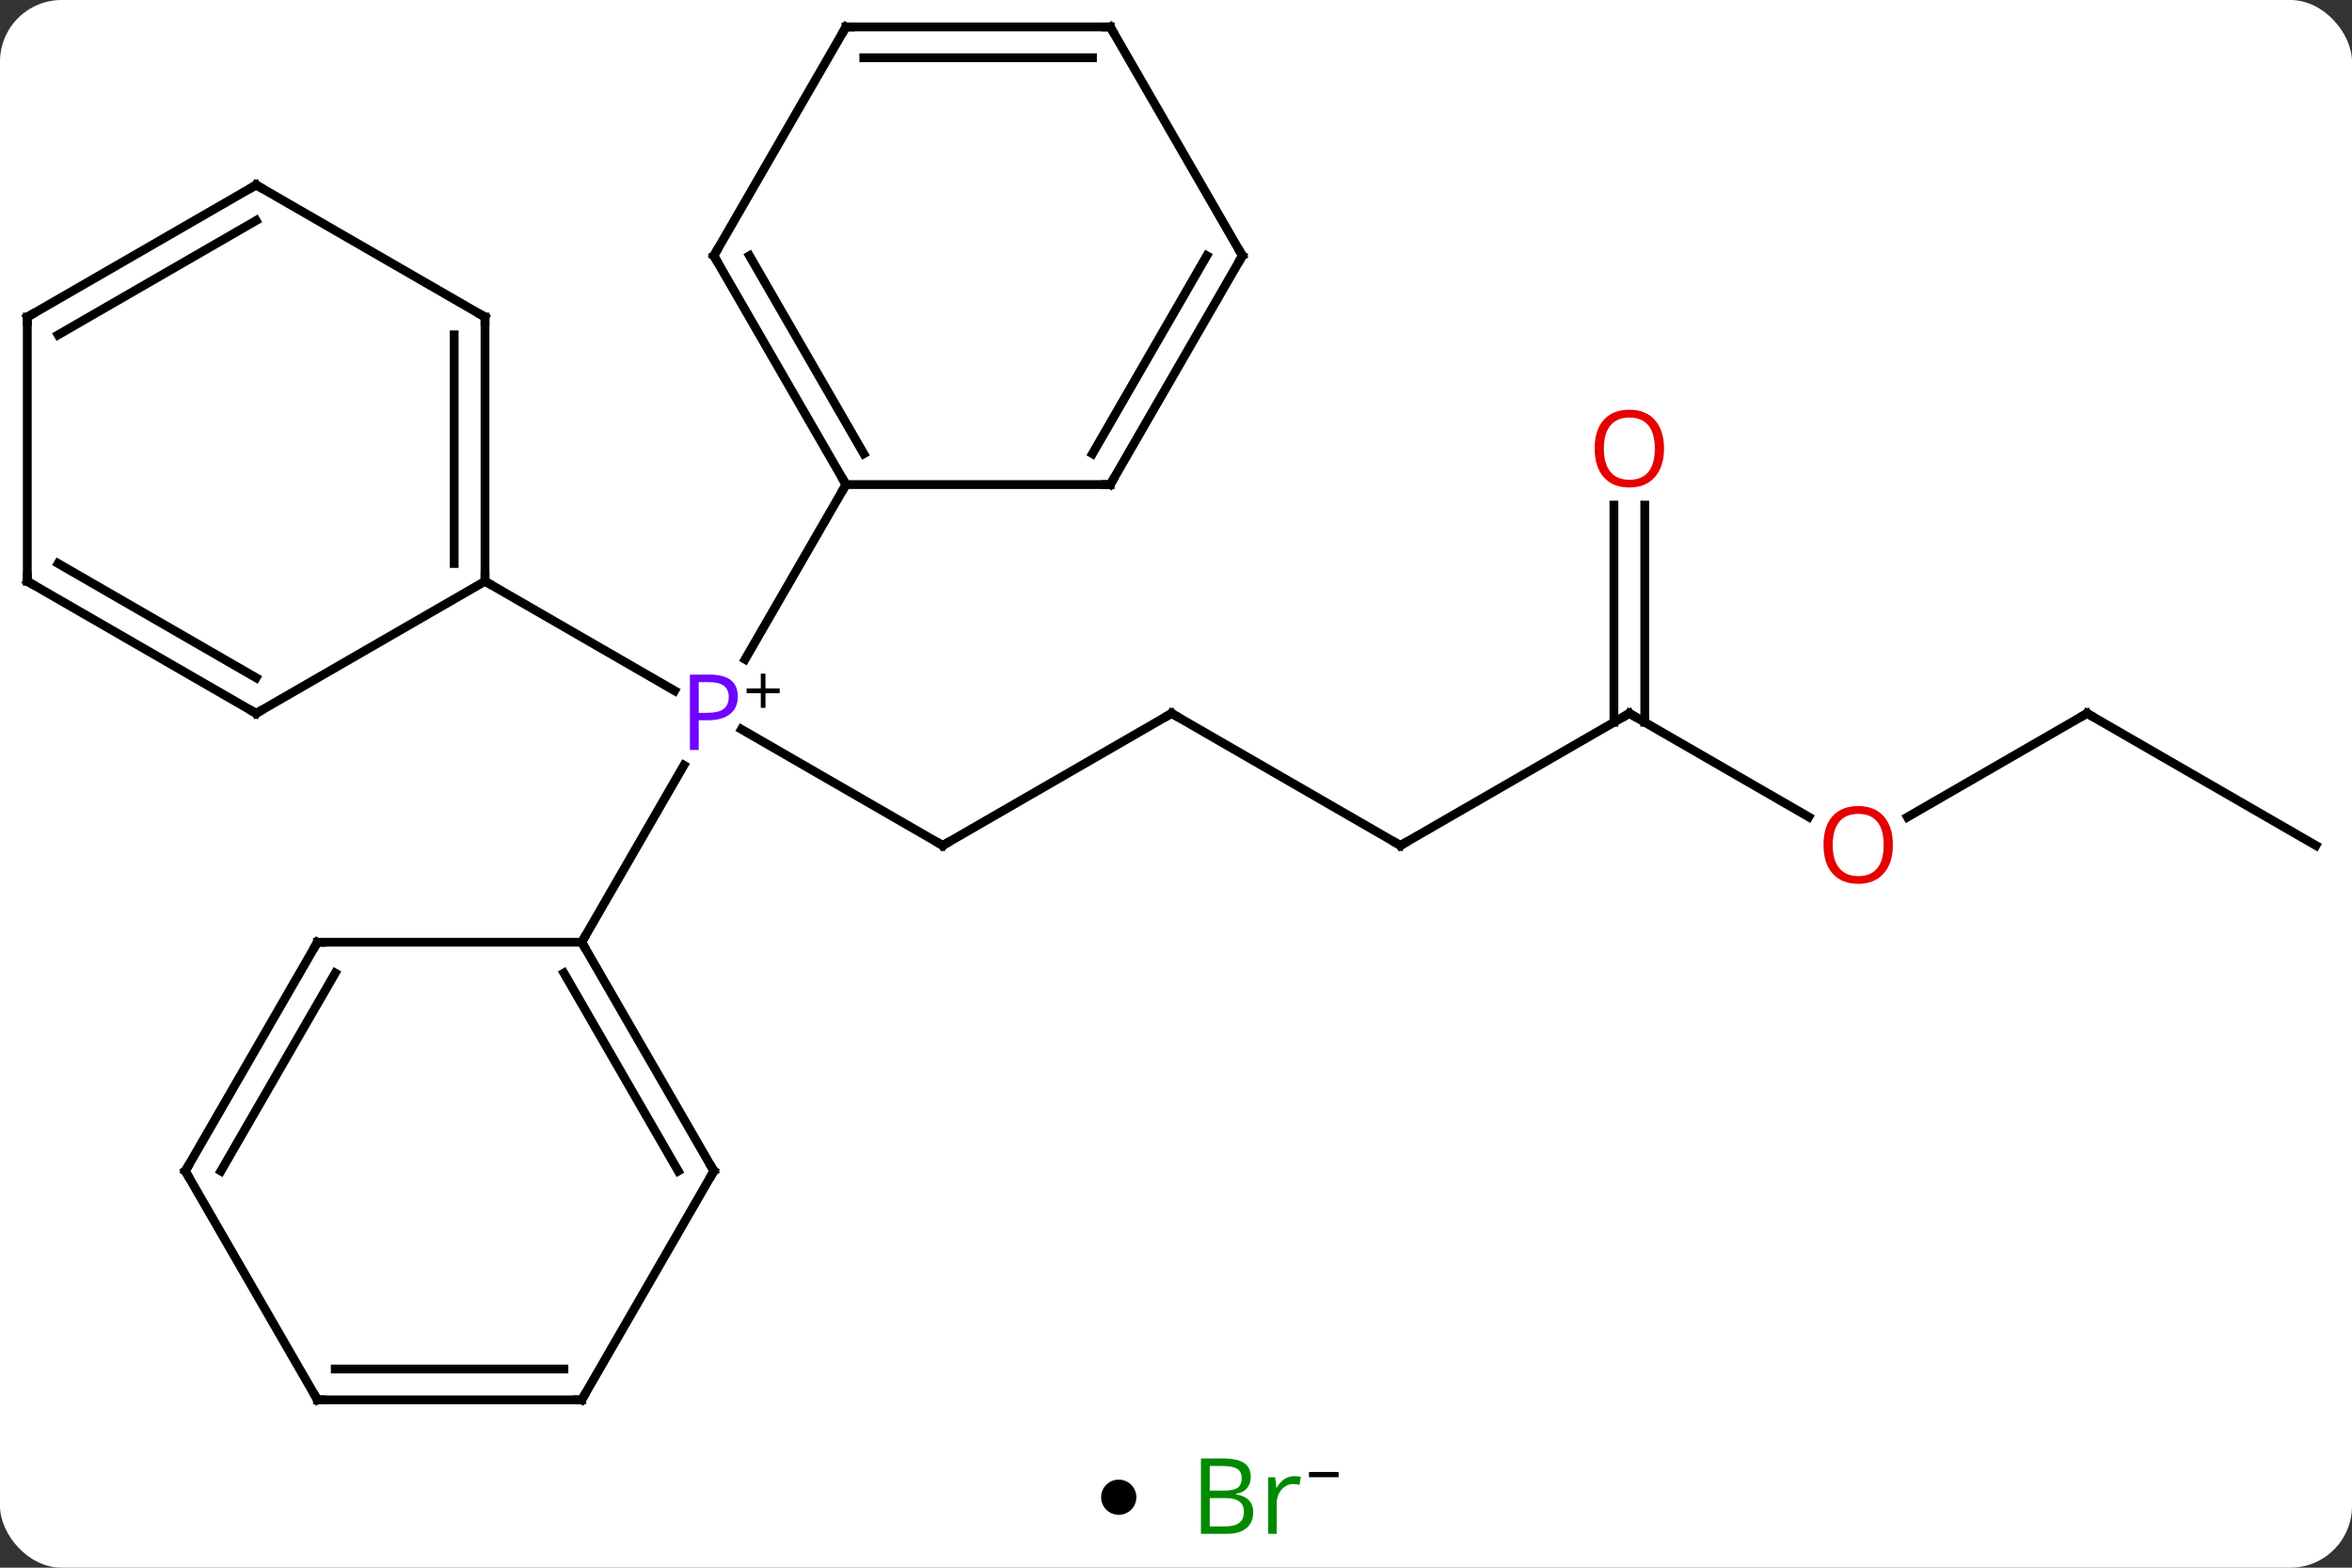 <svg width="267" viewBox="0 0 267 178" style="fill-opacity:1; color-rendering:auto; color-interpolation:auto; text-rendering:auto; stroke:black; stroke-linecap:square; stroke-miterlimit:10; shape-rendering:auto; stroke-opacity:1; fill:black; stroke-dasharray:none; font-weight:normal; stroke-width:1; font-family:'Open Sans'; font-style:normal; stroke-linejoin:miter; font-size:12; stroke-dashoffset:0; image-rendering:auto;" height="178" class="cas-substance-image" xmlns:xlink="http://www.w3.org/1999/xlink" xmlns="http://www.w3.org/2000/svg"><rect x="0" y="0" width="267" height="178" fill="#333333" stroke="none"/><svg class="cas-substance-single-component"><rect y="0" x="0" width="267" stroke="none" ry="7" rx="7" height="178" fill="white" class="cas-substance-group"/><svg y="0" x="0" width="267" viewBox="0 0 267 163" style="fill:black;" height="163" class="cas-substance-single-component-image"><svg><g><g transform="translate(133,81)" style="text-rendering:geometricPrecision; color-rendering:optimizeQuality; color-interpolation:linearRGB; stroke-linecap:butt; image-rendering:optimizeQuality;"><line y2="15" y1="1.808" x2="-25.98" x1="-48.832" style="fill:none;"/><line y2="-15" y1="-2.57" x2="-77.943" x1="-56.414" style="fill:none;"/><line y2="-25.98" y1="-6.138" x2="-36.963" x1="-48.419" style="fill:none;"/><line y2="25.98" y1="5.888" x2="-66.963" x1="-55.363" style="fill:none;"/><line y2="0" y1="15" x2="0" x1="-25.98" style="fill:none;"/><line y2="15" y1="0" x2="25.98" x1="0" style="fill:none;"/><line y2="0" y1="15" x2="51.963" x1="25.98" style="fill:none;"/><line y2="11.759" y1="0" x2="72.329" x1="51.963" style="fill:none;"/><line y2="-23.648" y1="1.01" x2="53.713" x1="53.713" style="fill:none;"/><line y2="-23.648" y1="1.01" x2="50.213" x1="50.213" style="fill:none;"/><line y2="0" y1="11.774" x2="103.923" x1="83.531" style="fill:none;"/><line y2="15" y1="0" x2="129.903" x1="103.923" style="fill:none;"/><line y2="-45" y1="-15" x2="-77.943" x1="-77.943" style="fill:none;"/><line y2="-42.979" y1="-17.021" x2="-81.443" x1="-81.443" style="fill:none;"/><line y2="0" y1="-15" x2="-103.923" x1="-77.943" style="fill:none;"/><line y2="-60" y1="-45" x2="-103.923" x1="-77.943" style="fill:none;"/><line y2="-15" y1="0" x2="-129.903" x1="-103.923" style="fill:none;"/><line y2="-17.021" y1="-4.042" x2="-126.403" x1="-103.923" style="fill:none;"/><line y2="-45" y1="-60" x2="-129.903" x1="-103.923" style="fill:none;"/><line y2="-42.979" y1="-55.959" x2="-126.403" x1="-103.923" style="fill:none;"/><line y2="-45" y1="-15" x2="-129.903" x1="-129.903" style="fill:none;"/><line y2="-51.963" y1="-25.98" x2="-51.963" x1="-36.963" style="fill:none;"/><line y2="-51.963" y1="-29.48" x2="-47.922" x1="-34.942" style="fill:none;"/><line y2="-25.98" y1="-25.98" x2="-6.963" x1="-36.963" style="fill:none;"/><line y2="-77.943" y1="-51.963" x2="-36.963" x1="-51.963" style="fill:none;"/><line y2="-51.963" y1="-25.98" x2="8.037" x1="-6.963" style="fill:none;"/><line y2="-51.963" y1="-29.48" x2="3.995" x1="-8.984" style="fill:none;"/><line y2="-77.943" y1="-77.943" x2="-6.963" x1="-36.963" style="fill:none;"/><line y2="-74.443" y1="-74.443" x2="-8.984" x1="-34.942" style="fill:none;"/><line y2="-77.943" y1="-51.963" x2="-6.963" x1="8.037" style="fill:none;"/><line y2="51.963" y1="25.98" x2="-51.963" x1="-66.963" style="fill:none;"/><line y2="51.963" y1="29.48" x2="-56.005" x1="-68.984" style="fill:none;"/><line y2="25.98" y1="25.98" x2="-96.963" x1="-66.963" style="fill:none;"/><line y2="77.943" y1="51.963" x2="-66.963" x1="-51.963" style="fill:none;"/><line y2="51.963" y1="25.98" x2="-111.963" x1="-96.963" style="fill:none;"/><line y2="51.963" y1="29.48" x2="-107.921" x1="-94.942" style="fill:none;"/><line y2="77.943" y1="77.943" x2="-96.963" x1="-66.963" style="fill:none;"/><line y2="74.443" y1="74.443" x2="-94.942" x1="-68.984" style="fill:none;"/><line y2="77.943" y1="51.963" x2="-96.963" x1="-111.963" style="fill:none;"/></g><g transform="translate(133,81)" style="fill:rgb(111,5,255); text-rendering:geometricPrecision; color-rendering:optimizeQuality; image-rendering:optimizeQuality; font-family:'Open Sans'; stroke:rgb(111,5,255); color-interpolation:linearRGB;"><path style="stroke:none;" d="M-49.244 -1.922 Q-49.244 -0.609 -50.135 0.086 Q-51.026 0.781 -52.666 0.781 L-53.682 0.781 L-53.682 4.156 L-54.682 4.156 L-54.682 -4.406 L-52.447 -4.406 Q-49.244 -4.406 -49.244 -1.922 ZM-53.682 -0.062 L-52.776 -0.062 Q-51.463 -0.062 -50.869 -0.492 Q-50.276 -0.922 -50.276 -1.875 Q-50.276 -2.719 -50.83 -3.133 Q-51.385 -3.547 -52.572 -3.547 L-53.682 -3.547 L-53.682 -0.062 Z"/><path style="fill:black; stroke:none;" d="M-46.104 -2.834 L-44.494 -2.834 L-44.494 -2.288 L-46.104 -2.288 L-46.104 -0.631 L-46.635 -0.631 L-46.635 -2.288 L-48.244 -2.288 L-48.244 -2.834 L-46.635 -2.834 L-46.635 -4.506 L-46.104 -4.506 L-46.104 -2.834 Z"/></g><g transform="translate(133,81)" style="stroke-linecap:butt; font-size:8.4px; text-rendering:geometricPrecision; color-rendering:optimizeQuality; image-rendering:optimizeQuality; font-family:'Open Sans'; color-interpolation:linearRGB; stroke-miterlimit:5;"><path style="fill:none;" d="M-26.413 14.75 L-25.98 15 L-25.547 14.75"/><path style="fill:none;" d="M-0.433 0.25 L0 0 L0.433 0.25"/><path style="fill:none;" d="M25.547 14.75 L25.98 15 L26.413 14.75"/><path style="fill:none;" d="M51.53 0.25 L51.963 0 L52.396 0.25"/><path style="fill:rgb(230,0,0); stroke:none;" d="M81.88 14.93 Q81.88 16.992 80.841 18.172 Q79.802 19.352 77.959 19.352 Q76.068 19.352 75.037 18.188 Q74.005 17.023 74.005 14.914 Q74.005 12.82 75.037 11.672 Q76.068 10.523 77.959 10.523 Q79.818 10.523 80.849 11.695 Q81.88 12.867 81.88 14.93 ZM75.052 14.93 Q75.052 16.664 75.795 17.57 Q76.537 18.477 77.959 18.477 Q79.38 18.477 80.107 17.578 Q80.834 16.68 80.834 14.93 Q80.834 13.195 80.107 12.305 Q79.38 11.414 77.959 11.414 Q76.537 11.414 75.795 12.312 Q75.052 13.211 75.052 14.93 Z"/><path style="fill:rgb(230,0,0); stroke:none;" d="M55.901 -30.07 Q55.901 -28.008 54.861 -26.828 Q53.822 -25.648 51.979 -25.648 Q50.088 -25.648 49.057 -26.812 Q48.026 -27.977 48.026 -30.086 Q48.026 -32.18 49.057 -33.328 Q50.088 -34.477 51.979 -34.477 Q53.838 -34.477 54.869 -33.305 Q55.901 -32.133 55.901 -30.07 ZM49.072 -30.07 Q49.072 -28.336 49.815 -27.43 Q50.557 -26.523 51.979 -26.523 Q53.401 -26.523 54.127 -27.422 Q54.854 -28.32 54.854 -30.07 Q54.854 -31.805 54.127 -32.695 Q53.401 -33.586 51.979 -33.586 Q50.557 -33.586 49.815 -32.688 Q49.072 -31.789 49.072 -30.07 Z"/><path style="fill:none;" d="M103.49 0.25 L103.923 0 L104.356 0.25"/><path style="fill:none;" d="M-77.943 -15.5 L-77.943 -15 L-77.51 -14.75"/><path style="fill:none;" d="M-77.943 -44.5 L-77.943 -45 L-78.376 -45.25"/><path style="fill:none;" d="M-103.49 -0.25 L-103.923 0 L-104.356 -0.25"/><path style="fill:none;" d="M-103.49 -59.75 L-103.923 -60 L-104.356 -59.75"/><path style="fill:none;" d="M-129.47 -14.75 L-129.903 -15 L-129.903 -15.5"/><path style="fill:none;" d="M-129.47 -45.25 L-129.903 -45 L-129.903 -44.5"/><path style="fill:none;" d="M-37.213 -26.413 L-36.963 -25.98 L-37.213 -25.547"/><path style="fill:none;" d="M-51.713 -51.53 L-51.963 -51.963 L-51.713 -52.396"/><path style="fill:none;" d="M-7.463 -25.98 L-6.963 -25.98 L-6.713 -26.413"/><path style="fill:none;" d="M-37.213 -77.51 L-36.963 -77.943 L-36.463 -77.943"/><path style="fill:none;" d="M7.787 -51.53 L8.037 -51.963 L7.787 -52.396"/><path style="fill:none;" d="M-7.463 -77.943 L-6.963 -77.943 L-6.713 -77.51"/><path style="fill:none;" d="M-66.713 26.413 L-66.963 25.98 L-66.713 25.547"/><path style="fill:none;" d="M-52.213 51.53 L-51.963 51.963 L-52.213 52.396"/><path style="fill:none;" d="M-96.463 25.98 L-96.963 25.98 L-97.213 26.413"/><path style="fill:none;" d="M-66.713 77.51 L-66.963 77.943 L-67.463 77.943"/><path style="fill:none;" d="M-111.713 51.53 L-111.963 51.963 L-111.713 52.396"/><path style="fill:none;" d="M-96.463 77.943 L-96.963 77.943 L-97.213 77.51"/></g></g></svg></svg><svg y="163" x="125" class="cas-substance-saf"><svg y="5" x="0" width="4" style="fill:black;" height="4" class="cas-substance-saf-dot"><circle stroke="none" r="2" fill="black" cy="2" cx="2"/></svg><svg y="0" x="8" width="22" style="fill:black;" height="15" class="cas-substance-saf-image"><svg><g><g transform="translate(9,7)" style="fill:rgb(0,138,0); text-rendering:geometricPrecision; color-rendering:optimizeQuality; image-rendering:optimizeQuality; font-family:'Open Sans'; stroke:rgb(0,138,0); color-interpolation:linearRGB;"><path style="stroke:none;" d="M-5.669 -4.406 L-3.247 -4.406 Q-1.544 -4.406 -0.778 -3.898 Q-0.013 -3.391 -0.013 -2.297 Q-0.013 -1.531 -0.435 -1.031 Q-0.856 -0.531 -1.685 -0.391 L-1.685 -0.328 Q0.269 0 0.269 1.719 Q0.269 2.859 -0.505 3.508 Q-1.278 4.156 -2.669 4.156 L-5.669 4.156 L-5.669 -4.406 ZM-4.669 -0.75 L-3.028 -0.75 Q-1.966 -0.75 -1.505 -1.078 Q-1.044 -1.406 -1.044 -2.188 Q-1.044 -2.906 -1.56 -3.227 Q-2.075 -3.547 -3.2 -3.547 L-4.669 -3.547 L-4.669 -0.75 ZM-4.669 0.094 L-4.669 3.312 L-2.872 3.312 Q-1.841 3.312 -1.317 2.906 Q-0.794 2.5 -0.794 1.641 Q-0.794 0.844 -1.333 0.469 Q-1.872 0.094 -2.966 0.094 L-4.669 0.094 ZM4.903 -2.391 Q5.325 -2.391 5.669 -2.312 L5.528 -1.406 Q5.138 -1.5 4.825 -1.5 Q4.044 -1.5 3.489 -0.867 Q2.935 -0.234 2.935 0.703 L2.935 4.156 L1.966 4.156 L1.966 -2.266 L2.763 -2.266 L2.888 -1.078 L2.935 -1.078 Q3.278 -1.703 3.786 -2.047 Q4.294 -2.391 4.903 -2.391 Z"/><path style="fill:black; stroke:none;" d="M6.599 -2.272 L6.599 -2.866 L9.958 -2.866 L9.958 -2.272 L6.599 -2.272 Z"/></g></g></svg></svg></svg></svg></svg>